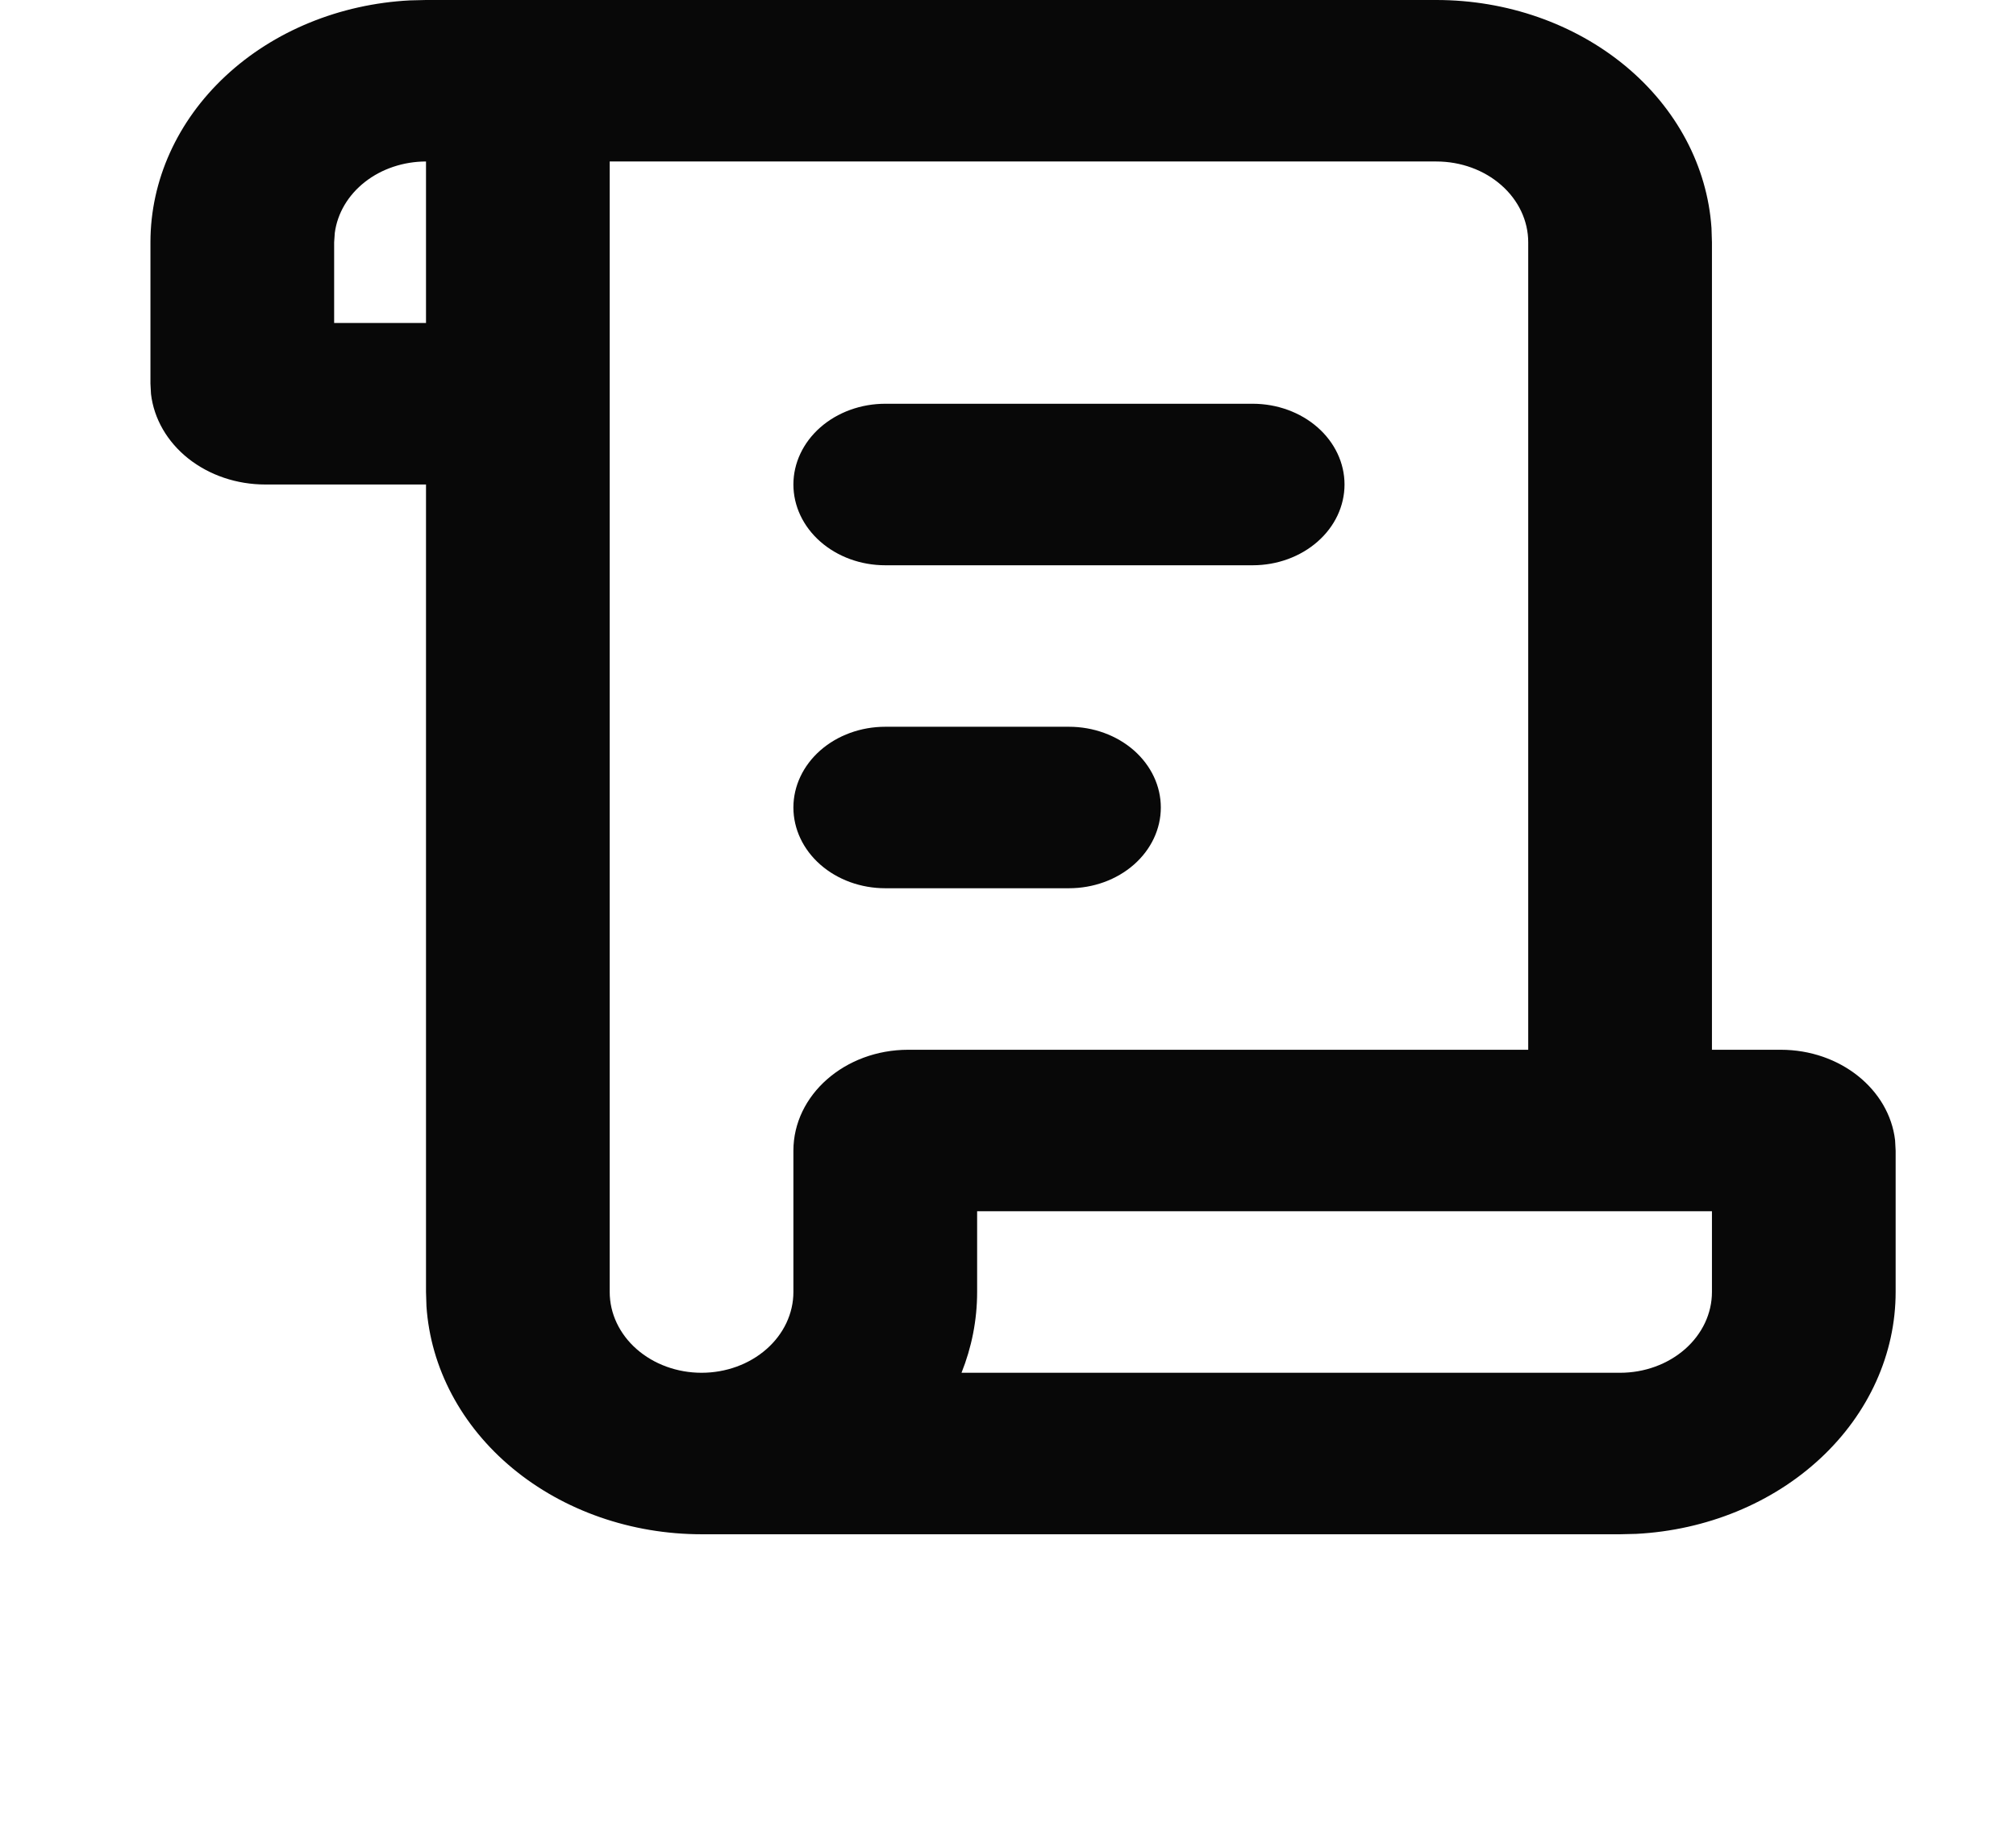 <svg width="67" height="61" viewBox="0 0 67 61" fill="none" xmlns="http://www.w3.org/2000/svg">
<g id="mingcute:paper-line" clip-path="url(#clip0_66_86)">
<g id="Group">
<path id="Vector" d="M47.737 1.25096e-08C50.073 -0 52.32 0.785 54.02 2.194C55.719 3.603 56.742 5.53 56.88 7.58L56.895 8.053V34.895H59.184C61.159 34.895 62.786 36.215 62.982 37.906L63 38.25V42.947C63 45.001 62.108 46.978 60.505 48.472C58.903 49.967 56.711 50.866 54.379 50.987L53.842 51H23.316C20.98 51 18.732 50.215 17.033 48.806C15.333 47.397 14.31 45.47 14.173 43.42L14.158 42.947V16.105H8.816C7.871 16.106 6.96 15.798 6.258 15.242C5.557 14.685 5.115 13.92 5.018 13.094L5 12.75V8.053C5 5.999 5.892 4.022 7.495 2.528C9.097 1.033 11.289 0.134 13.621 0.013L14.158 1.25096e-08H47.737ZM47.737 5.368H20.263V42.947C20.263 43.659 20.585 44.342 21.157 44.845C21.73 45.349 22.506 45.632 23.316 45.632C24.125 45.632 24.902 45.349 25.474 44.845C26.047 44.342 26.368 43.659 26.368 42.947V38.25C26.368 36.398 28.078 34.895 30.184 34.895H50.789V8.053C50.789 7.341 50.468 6.658 49.895 6.155C49.323 5.651 48.547 5.368 47.737 5.368ZM56.895 40.263H32.474V42.947C32.474 43.887 32.291 44.791 31.955 45.632H53.842C54.652 45.632 55.428 45.349 56.001 44.845C56.573 44.342 56.895 43.659 56.895 42.947V40.263ZM35.526 24.158C36.336 24.158 37.112 24.441 37.685 24.944C38.257 25.448 38.579 26.13 38.579 26.842C38.579 27.554 38.257 28.237 37.685 28.74C37.112 29.244 36.336 29.526 35.526 29.526H29.421C28.611 29.526 27.835 29.244 27.262 28.74C26.69 28.237 26.368 27.554 26.368 26.842C26.368 26.13 26.69 25.448 27.262 24.944C27.835 24.441 28.611 24.158 29.421 24.158H35.526ZM41.632 13.421C42.441 13.421 43.218 13.704 43.79 14.207C44.363 14.711 44.684 15.393 44.684 16.105C44.684 16.817 44.363 17.5 43.79 18.003C43.218 18.507 42.441 18.79 41.632 18.79H29.421C28.611 18.79 27.835 18.507 27.262 18.003C26.69 17.5 26.368 16.817 26.368 16.105C26.368 15.393 26.69 14.711 27.262 14.207C27.835 13.704 28.611 13.421 29.421 13.421H41.632ZM14.158 5.368C13.41 5.369 12.688 5.61 12.13 6.047C11.571 6.484 11.214 7.086 11.127 7.739L11.105 8.053V10.737H14.158V5.368Z" fill="#080808"/>
</g>
</g>
<defs>
<clipPath id="clip0_66_86">
<rect width="67" height="61" fill="white"/>
</clipPath>
</defs>
</svg>
